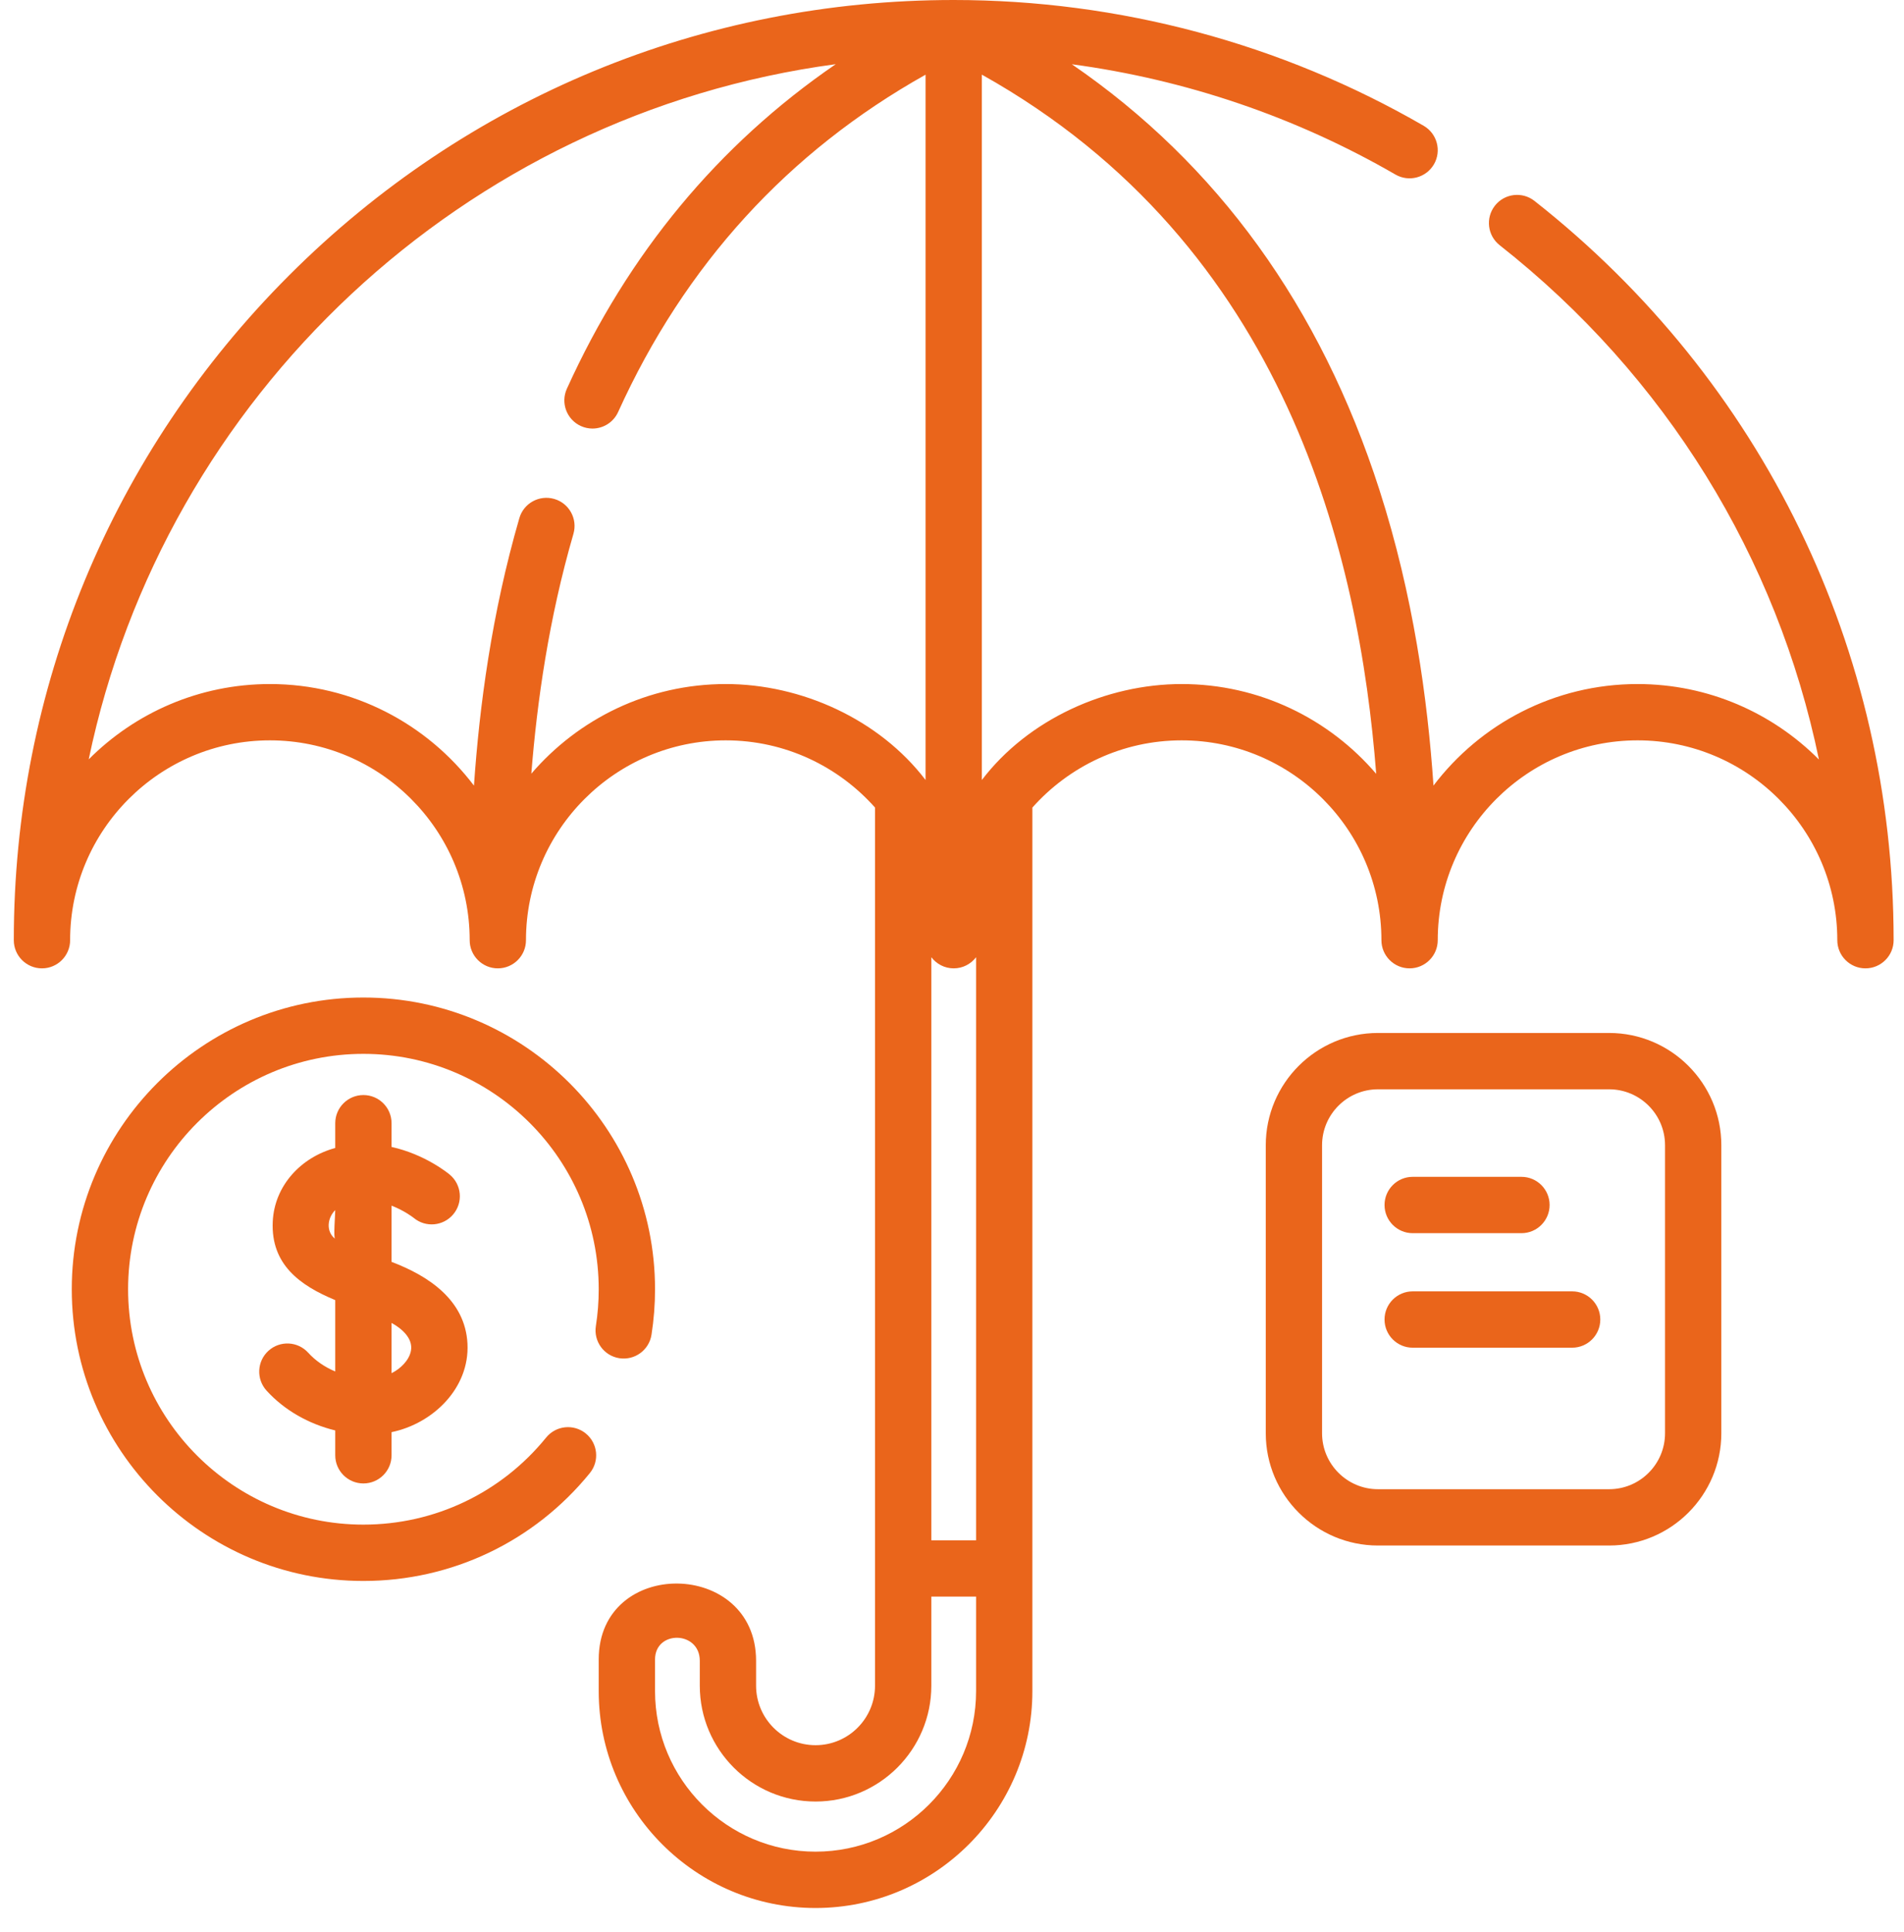 <svg width="69" height="70" viewBox="0 0 69 70" fill="none" xmlns="http://www.w3.org/2000/svg">
<path d="M55.609 7.279C55.166 6.931 54.525 7.007 54.176 7.45C53.828 7.893 53.904 8.534 54.347 8.883C60.371 13.623 64.405 20.2 65.917 27.517C64.236 25.828 61.91 24.782 59.343 24.782C56.329 24.782 53.645 26.227 51.949 28.46C51.735 25.326 51.221 21.578 49.989 17.745C47.855 11.111 44.114 5.942 38.843 2.328C42.971 2.883 46.963 4.237 50.571 6.324C51.059 6.606 51.683 6.439 51.966 5.952C52.248 5.464 52.081 4.84 51.593 4.557C46.439 1.576 40.55 0 34.562 0C25.464 0 16.91 3.543 10.477 9.976C4.043 16.41 0.5 24.964 0.5 34.062C0.5 34.625 0.957 35.082 1.521 35.082C2.084 35.082 2.541 34.625 2.541 34.062C2.541 30.07 5.789 26.822 9.782 26.822C13.773 26.822 17.021 30.07 17.021 34.062C17.021 34.625 17.478 35.082 18.041 35.082C18.605 35.082 19.061 34.625 19.061 34.062C19.061 30.07 22.31 26.822 26.302 26.822C28.451 26.822 30.383 27.765 31.71 29.256V61.07C31.71 62.259 30.744 63.226 29.555 63.226C28.367 63.226 27.4 62.259 27.4 61.07V60.168C27.4 56.48 21.697 56.41 21.697 60.119V61.266C21.697 65.599 25.222 69.124 29.555 69.124C33.888 69.124 37.413 65.599 37.413 61.266V29.257C38.741 27.765 40.673 26.822 42.823 26.822C46.815 26.822 50.062 30.07 50.062 34.062C50.062 34.625 50.519 35.082 51.083 35.082C51.646 35.082 52.103 34.625 52.103 34.062C52.103 30.07 55.351 26.822 59.344 26.822C63.335 26.822 66.583 30.07 66.583 34.062C66.583 34.625 67.04 35.082 67.603 35.082C68.167 35.082 68.624 34.625 68.624 34.062C68.624 23.55 63.88 13.788 55.609 7.279ZM33.751 34.679C33.937 34.923 34.231 35.082 34.562 35.082C34.893 35.082 35.186 34.923 35.373 34.679V55.803H33.751V34.679ZM26.302 24.782C23.486 24.782 20.959 26.043 19.255 28.029C19.462 25.413 19.891 22.405 20.781 19.34C20.938 18.799 20.627 18.233 20.086 18.076C19.544 17.919 18.978 18.23 18.821 18.771C17.816 22.236 17.372 25.608 17.176 28.462C15.48 26.228 12.797 24.782 9.782 24.782C7.219 24.782 4.896 25.825 3.215 27.51C5.961 14.351 16.811 4.131 30.287 2.325C26.031 5.244 22.763 9.185 20.543 14.084C20.31 14.598 20.538 15.202 21.051 15.435C21.187 15.497 21.331 15.526 21.471 15.526C21.86 15.526 22.23 15.303 22.401 14.926C24.814 9.602 28.558 5.499 33.542 2.706V28.258C31.864 26.059 29.04 24.782 26.302 24.782ZM35.373 61.266C35.373 64.474 32.763 67.083 29.555 67.083C26.347 67.083 23.738 64.474 23.738 61.266V60.12C23.738 59.052 25.36 59.077 25.36 60.168V61.07C25.36 63.384 27.241 65.267 29.556 65.267C31.869 65.267 33.751 63.384 33.751 61.07V57.843H35.373V61.266ZM42.823 24.782C40.087 24.782 37.259 26.059 35.582 28.258V2.704C46.659 8.903 49.262 20.186 49.873 28.035C48.17 26.045 45.642 24.782 42.823 24.782Z" fill="#EA651B"/>
<path d="M13.169 53.743C13.733 53.743 14.19 53.287 14.19 52.723V51.885C15.69 51.576 17.021 50.291 16.941 48.682C16.862 47.102 15.534 46.225 14.19 45.716V43.679C14.66 43.861 14.976 44.109 14.993 44.123C15.424 44.481 16.064 44.424 16.425 43.994C16.788 43.563 16.732 42.919 16.301 42.557C16.248 42.513 15.411 41.822 14.19 41.552V40.693C14.19 40.129 13.733 39.672 13.169 39.672C12.606 39.672 12.149 40.129 12.149 40.693V41.59C10.912 41.924 9.945 42.95 9.884 44.258C9.812 45.816 10.877 46.574 12.149 47.101V49.687C11.77 49.528 11.433 49.297 11.17 49.008C10.792 48.59 10.147 48.558 9.729 48.937C9.312 49.315 9.28 49.96 9.658 50.378C10.299 51.085 11.183 51.588 12.149 51.823V52.724C12.149 53.287 12.606 53.743 13.169 53.743ZM14.893 48.932C14.829 49.29 14.499 49.597 14.19 49.748C14.19 49.141 14.19 48.535 14.19 47.928C14.534 48.115 14.975 48.474 14.893 48.932ZM12.144 44.881C11.799 44.608 11.869 44.117 12.149 43.84C12.149 43.987 12.079 44.853 12.144 44.881Z" fill="#EA651B"/>
<path d="M21.228 51.932C20.79 51.577 20.148 51.643 19.792 52.08C18.164 54.086 15.75 55.235 13.169 55.235C8.467 55.235 4.642 51.41 4.642 46.708C4.642 42.005 8.467 38.18 13.169 38.18C17.872 38.18 21.697 42.005 21.697 46.708C21.697 47.154 21.663 47.602 21.594 48.04C21.507 48.597 21.887 49.119 22.444 49.206C23.001 49.293 23.523 48.912 23.61 48.356C23.695 47.814 23.738 47.259 23.738 46.708C23.738 40.88 18.997 36.139 13.169 36.139C7.342 36.139 2.601 40.88 2.601 46.708C2.601 52.535 7.342 57.276 13.169 57.276C16.367 57.276 19.358 55.851 21.376 53.367C21.732 52.93 21.665 52.287 21.228 51.932Z" fill="#EA651B"/>
<path d="M58.313 37.423H49.938C47.695 37.423 45.871 39.248 45.871 41.49V51.925C45.871 54.168 47.695 55.992 49.938 55.992H58.313C60.556 55.992 62.38 54.168 62.38 51.925V41.49C62.38 39.248 60.556 37.423 58.313 37.423ZM60.34 51.925C60.34 53.043 59.431 53.952 58.313 53.952H49.938C48.82 53.952 47.911 53.042 47.911 51.925V41.49C47.911 40.373 48.82 39.464 49.938 39.464H58.313C59.431 39.464 60.34 40.373 60.34 41.49V51.925Z" fill="#EA651B"/>
<path d="M51.195 44.676H55.137C55.7 44.676 56.157 44.219 56.157 43.655C56.157 43.092 55.7 42.635 55.137 42.635H51.195C50.632 42.635 50.175 43.092 50.175 43.655C50.175 44.219 50.632 44.676 51.195 44.676Z" fill="#EA651B"/>
<path d="M56.974 46.784H51.195C50.632 46.784 50.175 47.241 50.175 47.804C50.175 48.368 50.632 48.825 51.195 48.825H56.974C57.537 48.825 57.994 48.368 57.994 47.804C57.994 47.241 57.537 46.784 56.974 46.784Z" fill="#EA651B"/>
</svg>
